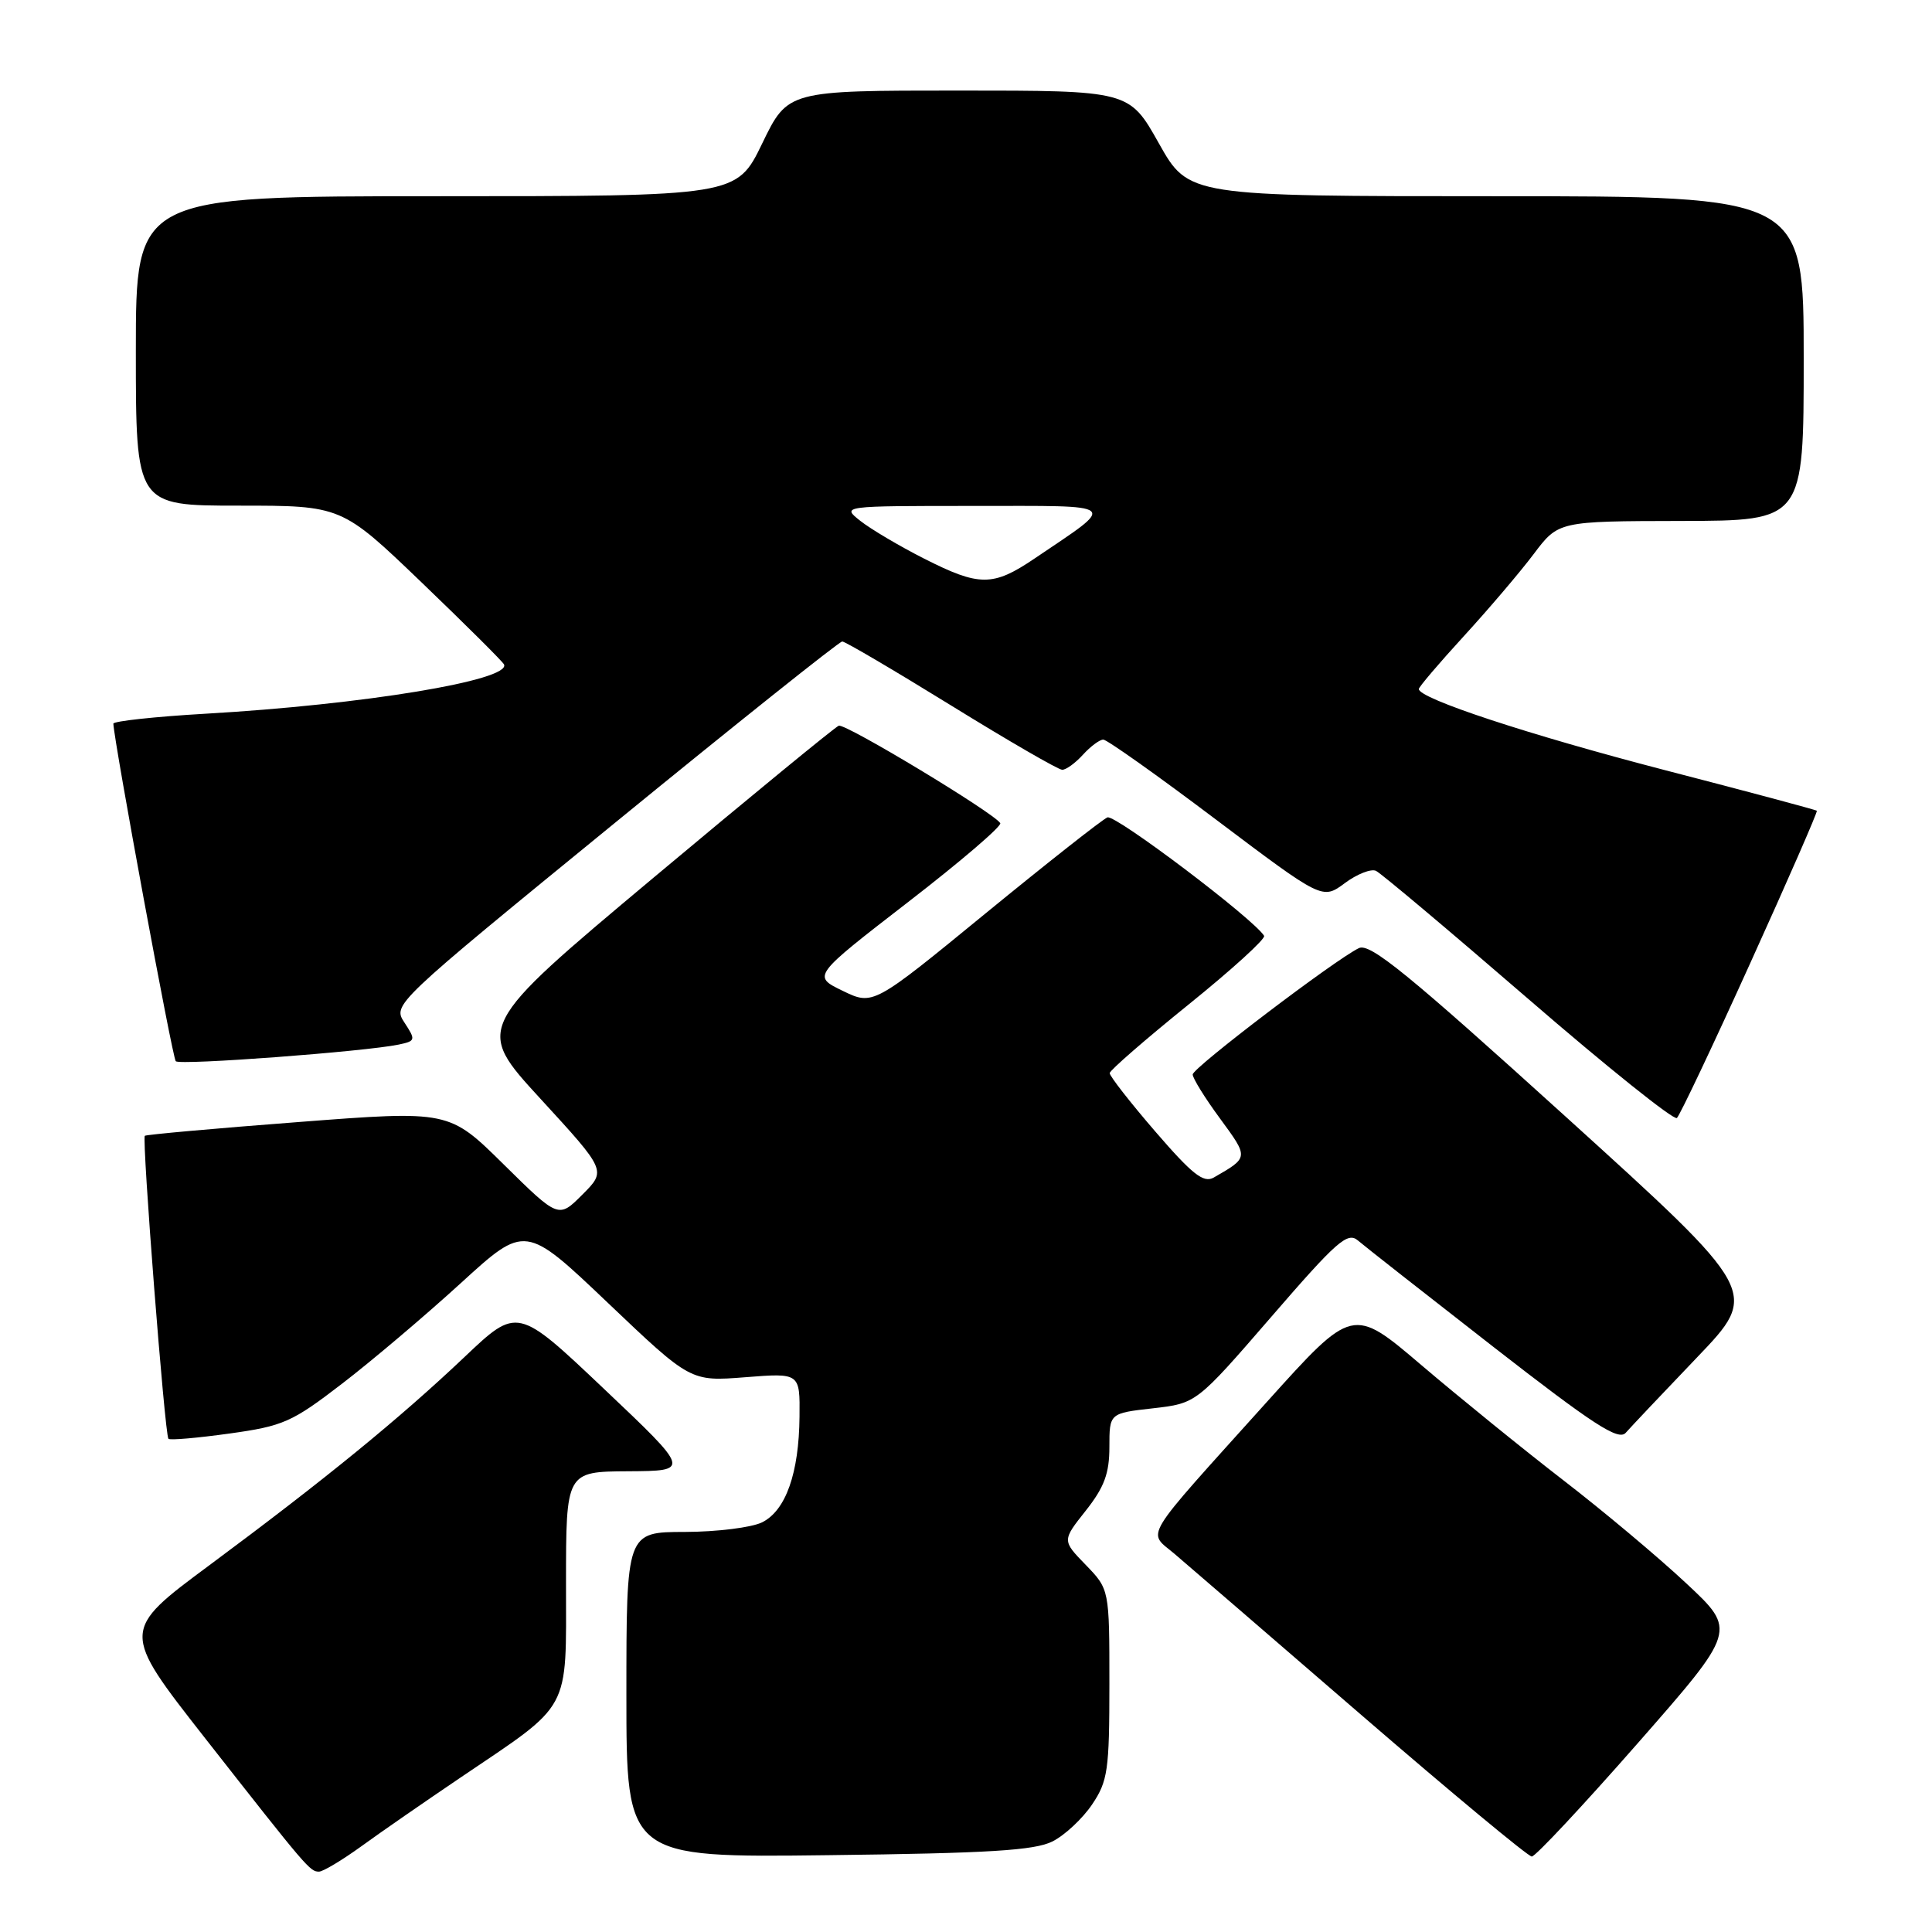 <?xml version="1.0" encoding="UTF-8" standalone="no"?>
<!DOCTYPE svg PUBLIC "-//W3C//DTD SVG 1.1//EN" "http://www.w3.org/Graphics/SVG/1.1/DTD/svg11.dtd" >
<svg xmlns="http://www.w3.org/2000/svg" xmlns:xlink="http://www.w3.org/1999/xlink" version="1.1" viewBox="0 0 256 256">
 <g >
 <path fill="currentColor"
d=" M 47.87 244.65 C 50.41 242.80 56.33 238.71 61.00 235.55 C 75.84 225.52 75.00 227.07 75.00 209.81 C 75.00 195.00 75.00 195.00 83.25 194.95 C 91.50 194.90 91.50 194.90 80.03 184.03 C 68.56 173.16 68.56 173.16 61.53 179.83 C 52.88 188.02 43.11 196.00 27.76 207.39 C 16.03 216.09 16.03 216.09 27.16 230.30 C 40.73 247.60 41.07 248.00 42.27 248.00 C 42.80 248.00 45.32 246.49 47.87 244.65 Z  M 139.46 244.00 C 141.09 243.18 143.45 240.97 144.71 239.10 C 146.79 236.01 147.00 234.57 147.00 223.15 C 147.00 210.60 147.00 210.60 143.87 207.36 C 140.73 204.13 140.73 204.13 143.87 200.17 C 146.32 197.07 147.00 195.24 147.00 191.74 C 147.00 187.26 147.00 187.26 152.76 186.61 C 158.53 185.95 158.53 185.95 168.45 174.49 C 177.12 164.46 178.56 163.19 179.93 164.37 C 180.79 165.11 188.87 171.45 197.87 178.46 C 211.17 188.81 214.46 190.94 215.42 189.85 C 216.07 189.11 220.32 184.61 224.86 179.87 C 233.13 171.23 233.13 171.23 207.49 147.99 C 186.58 129.04 181.53 124.92 180.06 125.63 C 176.90 127.16 158.07 141.47 158.04 142.37 C 158.02 142.84 159.64 145.47 161.66 148.21 C 165.48 153.42 165.49 153.35 160.83 156.03 C 159.48 156.80 158.00 155.63 153.08 149.93 C 149.74 146.06 147.02 142.57 147.04 142.19 C 147.07 141.81 151.78 137.72 157.51 133.09 C 163.24 128.47 167.73 124.38 167.50 124.00 C 166.10 121.74 147.77 107.88 146.74 108.31 C 146.06 108.59 138.79 114.32 130.59 121.03 C 115.69 133.24 115.69 133.24 111.66 131.29 C 107.64 129.34 107.64 129.34 120.30 119.55 C 127.27 114.17 132.78 109.45 132.54 109.07 C 131.69 107.70 112.02 95.83 111.14 96.16 C 110.64 96.35 99.59 105.42 86.58 116.31 C 62.92 136.13 62.92 136.13 71.64 145.62 C 80.35 155.11 80.35 155.11 77.18 158.28 C 74.01 161.46 74.01 161.46 66.75 154.30 C 59.50 147.14 59.50 147.14 39.50 148.68 C 28.50 149.52 19.36 150.34 19.19 150.50 C 18.78 150.88 21.84 190.18 22.32 190.65 C 22.52 190.86 26.16 190.54 30.41 189.95 C 37.53 188.96 38.69 188.45 45.32 183.35 C 49.27 180.32 56.35 174.32 61.05 170.03 C 69.60 162.22 69.60 162.22 80.55 172.64 C 91.50 183.06 91.50 183.06 98.75 182.49 C 106.00 181.92 106.00 181.92 105.94 187.71 C 105.87 195.20 104.13 200.13 101.00 201.71 C 99.62 202.40 95.01 202.98 90.75 202.99 C 83.00 203.00 83.00 203.00 83.00 224.57 C 83.00 246.15 83.00 246.15 109.75 245.82 C 131.06 245.57 137.10 245.19 139.46 244.00 Z  M 216.98 231.02 C 230.12 216.04 230.12 216.04 223.46 209.82 C 219.80 206.39 212.47 200.24 207.15 196.14 C 201.84 192.04 193.39 185.18 188.37 180.91 C 179.24 173.13 179.24 173.13 167.87 185.76 C 150.97 204.54 152.02 202.81 155.65 205.91 C 157.32 207.33 168.46 216.94 180.39 227.25 C 192.33 237.56 202.49 246.00 202.97 246.00 C 203.45 246.00 209.75 239.26 216.98 231.02 Z  M 231.94 127.57 C 236.91 116.61 240.87 107.55 240.74 107.43 C 240.61 107.30 231.55 104.88 220.62 102.05 C 202.56 97.36 188.00 92.56 188.00 91.30 C 188.00 91.03 190.68 87.88 193.96 84.30 C 197.24 80.72 201.41 75.82 203.21 73.43 C 206.50 69.06 206.50 69.06 222.75 69.03 C 239.00 69.00 239.00 69.00 239.00 47.50 C 239.00 26.00 239.00 26.00 198.25 26.00 C 157.50 26.00 157.50 26.00 153.56 19.00 C 149.63 12.00 149.63 12.00 127.01 12.00 C 104.39 12.00 104.39 12.00 101.00 19.00 C 97.61 26.00 97.61 26.00 57.81 26.00 C 18.00 26.00 18.00 26.00 18.00 46.50 C 18.00 67.00 18.00 67.00 31.63 67.00 C 45.26 67.00 45.26 67.00 55.88 77.19 C 61.72 82.80 66.63 87.68 66.79 88.05 C 67.68 90.14 48.15 93.37 27.25 94.57 C 20.51 94.96 15.01 95.56 15.02 95.89 C 15.13 98.37 22.85 140.19 23.29 140.62 C 23.84 141.18 48.40 139.34 52.84 138.41 C 55.07 137.94 55.10 137.80 53.60 135.51 C 52.02 133.10 52.02 133.10 81.46 109.05 C 97.65 95.82 111.22 85.00 111.60 85.00 C 111.99 85.00 118.49 88.83 126.06 93.50 C 133.62 98.17 140.24 102.00 140.75 102.00 C 141.27 102.00 142.50 101.10 143.50 100.00 C 144.50 98.90 145.71 98.00 146.19 98.00 C 146.67 98.00 153.40 102.77 161.14 108.61 C 175.22 119.22 175.22 119.22 178.18 117.03 C 179.80 115.82 181.67 115.09 182.32 115.39 C 182.97 115.69 192.05 123.33 202.50 132.36 C 212.95 141.40 221.82 148.50 222.20 148.14 C 222.59 147.78 226.98 138.53 231.94 127.57 Z  M 122.41 74.00 C 119.16 72.35 115.38 70.11 114.00 69.02 C 111.50 67.04 111.50 67.04 129.00 67.04 C 148.68 67.04 148.11 66.55 137.08 74.01 C 131.56 77.74 129.78 77.74 122.41 74.00 Z "/>
</g>
</svg>